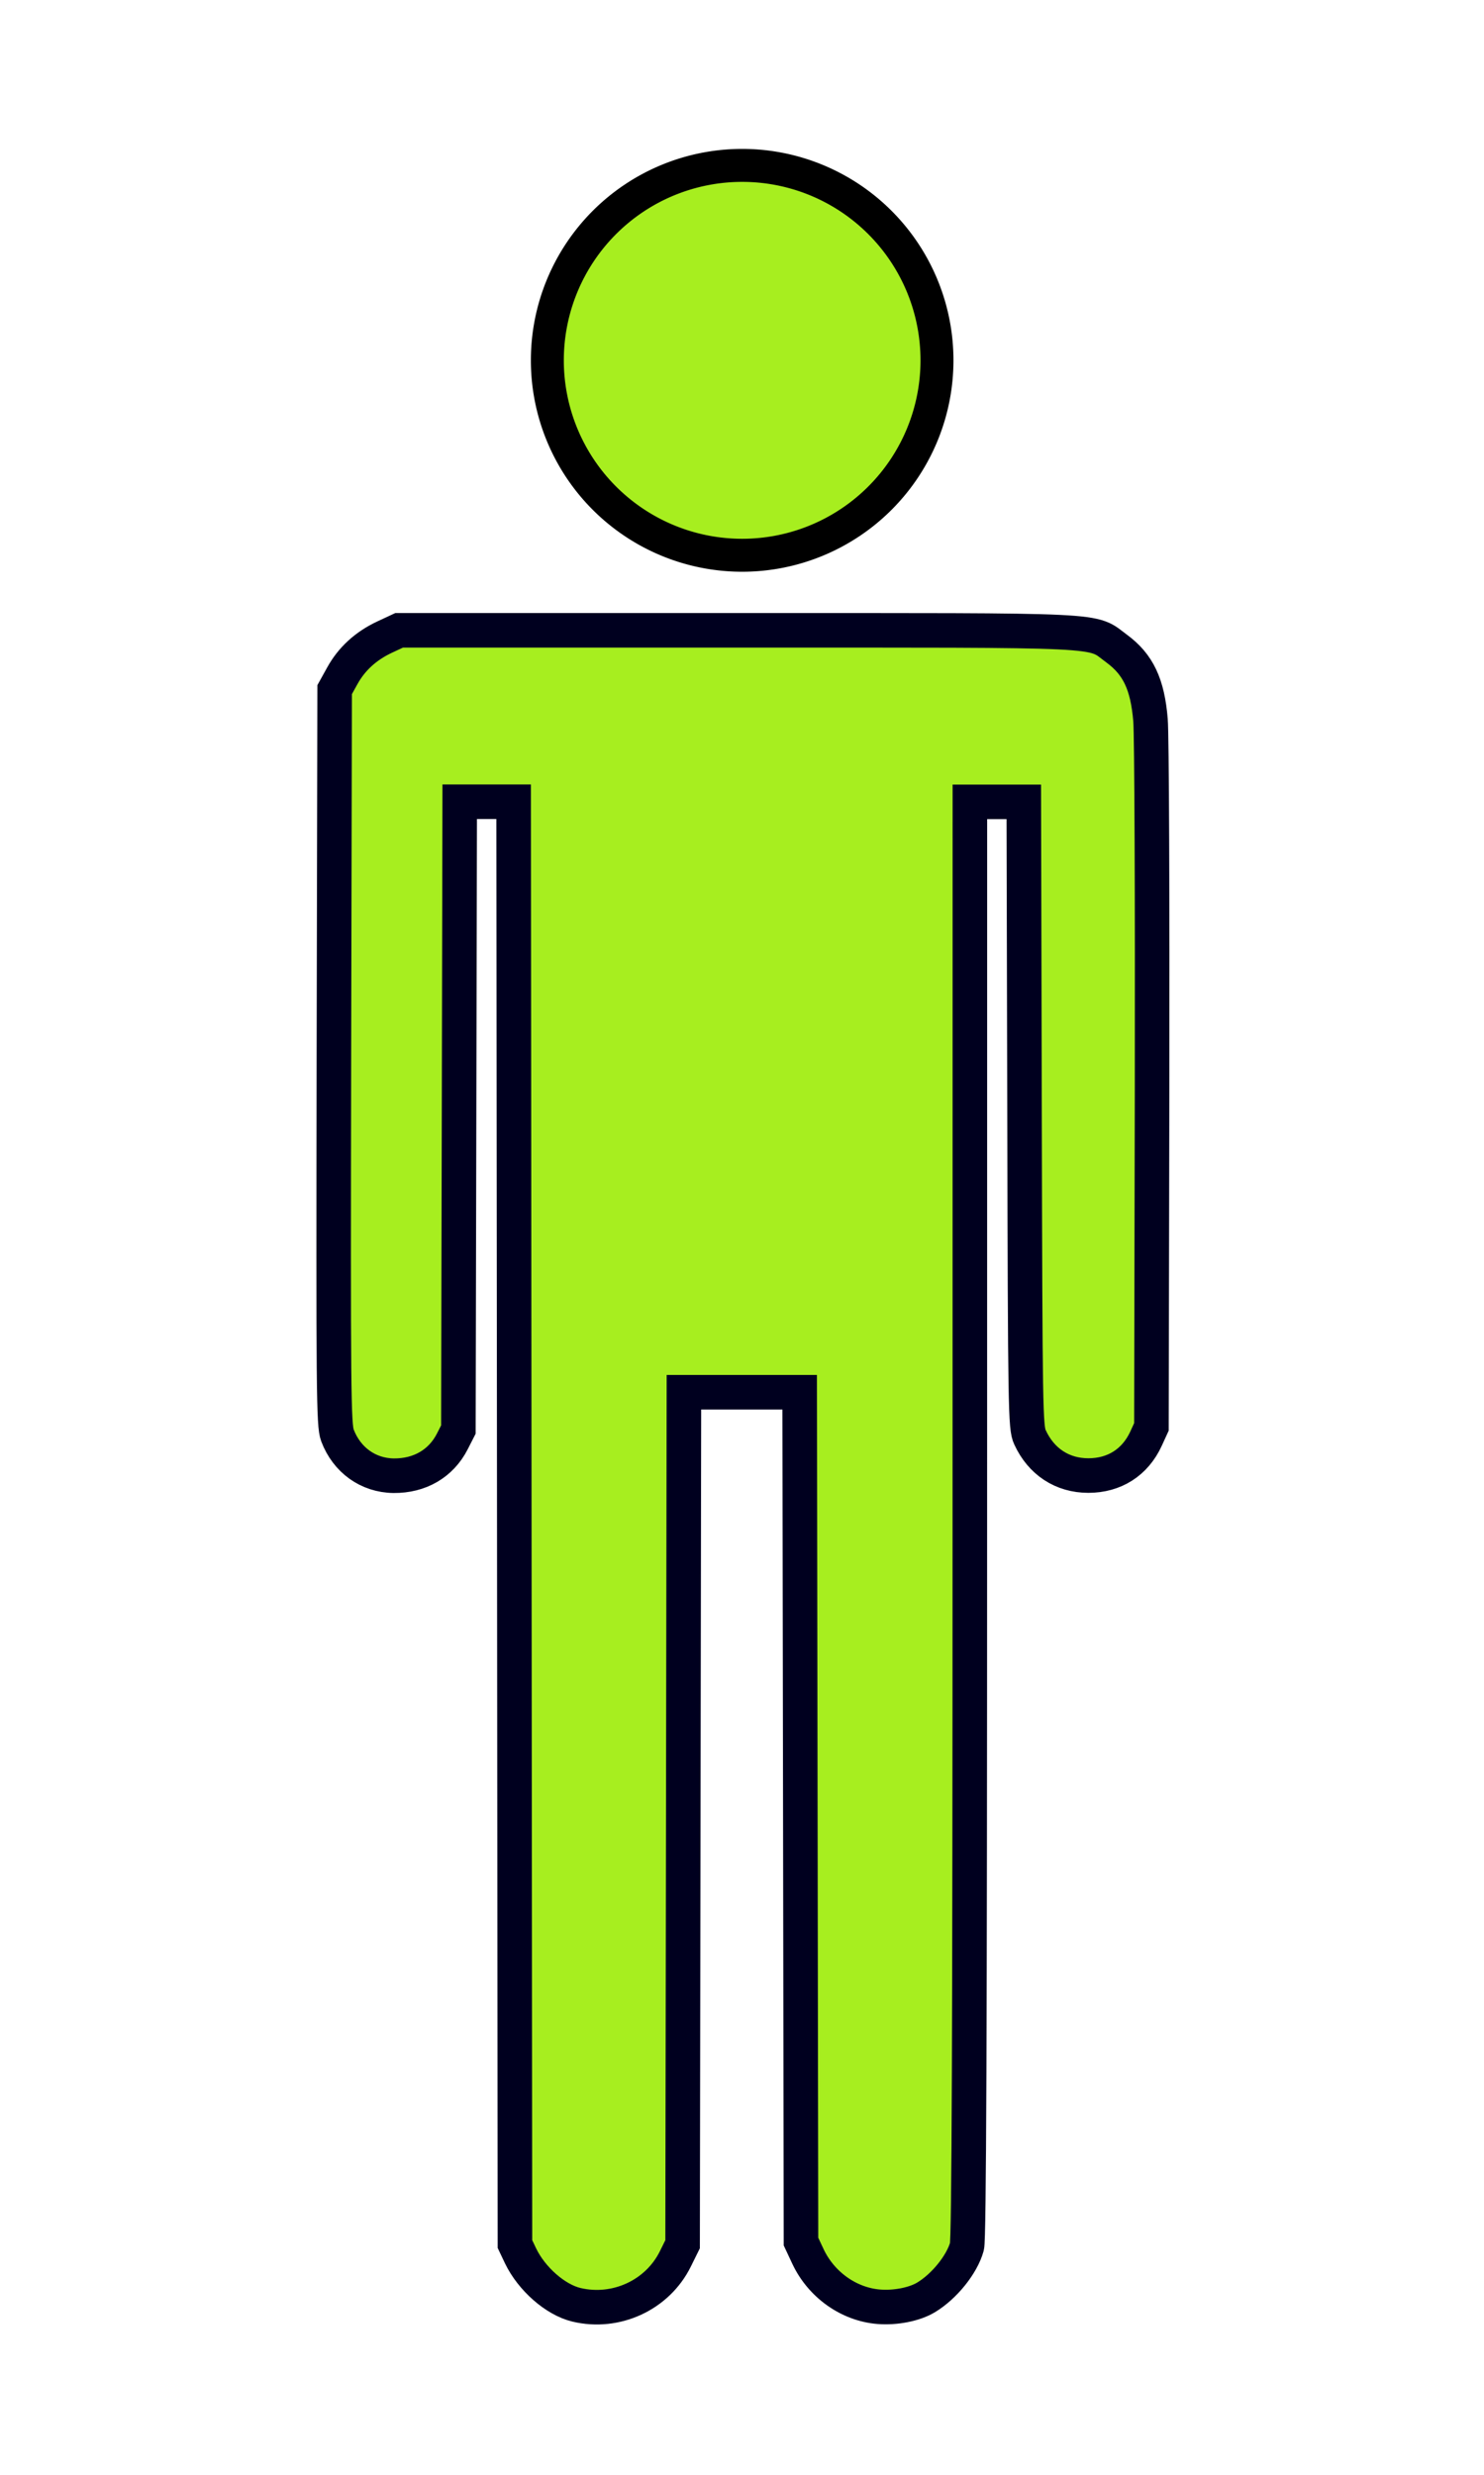 <?xml version="1.0" encoding="UTF-8" standalone="no"?>
<!-- Created with Inkscape (http://www.inkscape.org/) -->

<svg
   xmlns:osb="http://www.openswatchbook.org/uri/2009/osb"
   xmlns:dc="http://purl.org/dc/elements/1.1/"
   xmlns:cc="http://creativecommons.org/ns#"
   xmlns:rdf="http://www.w3.org/1999/02/22-rdf-syntax-ns#"
   xmlns:svg="http://www.w3.org/2000/svg"
   xmlns="http://www.w3.org/2000/svg"
   xmlns:sodipodi="http://sodipodi.sourceforge.net/DTD/sodipodi-0.dtd"
   xmlns:inkscape="http://www.inkscape.org/namespaces/inkscape"
   width="18"
   height="30"
   id="svg2"
   version="1.1"
   inkscape:version="0.48.4 r9939"
   sodipodi:docname="YellowMan.svg">
  <defs
     id="defs4">
    <linearGradient
       id="linearGradient4543"
       osb:paint="solid">
      <stop
         style="stop-color:#000000;stop-opacity:1;"
         offset="0"
         id="stop4545" />
    </linearGradient>
    <linearGradient
       id="linearGradient4537"
       osb:paint="solid">
      <stop
         style="stop-color:#000000;stop-opacity:1;"
         offset="0"
         id="stop4539" />
    </linearGradient>
  </defs>
  <sodipodi:namedview
     id="base"
     pagecolor="#ffffff"
     bordercolor="#666666"
     borderopacity="1.0"
     inkscape:pageopacity="0.40784314"
     inkscape:pageshadow="2"
     inkscape:zoom="32"
     inkscape:cx="8.4559438"
     inkscape:cy="17.380822"
     inkscape:document-units="px"
     inkscape:current-layer="layer1"
     showgrid="false"
     inkscape:snap-page="true"
     showguides="true"
     inkscape:guide-bbox="true"
     inkscape:window-width="1500"
     inkscape:window-height="892"
     inkscape:window-x="81"
     inkscape:window-y="34"
     inkscape:window-maximized="0"
     inkscape:snap-from-guide="false">
    <sodipodi:guide
       orientation="0,1"
       position="8.25,6"
       id="guide2985" />
    <sodipodi:guide
       orientation="0,1"
       position="-6.401,24"
       id="guide2987" />
    <sodipodi:guide
       orientation="1,0"
       position="6,27.277"
       id="guide2989" />
    <sodipodi:guide
       orientation="1,0"
       position="24,24"
       id="guide2991" />
  </sodipodi:namedview>
  <g
     inkscape:label="Layer 1"
     inkscape:groupmode="layer"
     id="layer1"
     transform="translate(0,-1022.362)">
    <path
       sodipodi:type="arc"
       style="fill:#a7ee1f;fill-opacity:1;stroke:#000000;stroke-width:0.185;stroke-miterlimit:4;stroke-dasharray:none;stroke-opacity:1"
       id="path4786"
       sodipodi:cx="37.28125"
       sodipodi:cy="11.53125"
       sodipodi:rx="1.09375"
       sodipodi:ry="1.09375"
       d="m 38.375,11.531 a 1.094,1.094 0 1 1 -2.188,0 1.094,1.094 0 1 1 2.188,0 z"
       transform="matrix(2.16,0,0,2.16,-71.525,1001.823)" />
    <rect
       style="fill:#a7ee1f;fill-opacity:1;fill-rule:nonzero;stroke:none"
       id="rect4788"
       width="5.578"
       height="7.744"
       x="6.214"
       y="1031.523" />
    <path
       style="fill:#ff1a1a;fill-opacity:1;stroke:#a7ee1f;stroke-width:2.1;stroke-linecap:round;stroke-linejoin:miter;stroke-miterlimit:4;stroke-opacity:1;stroke-dasharray:none"
       d="m 7.264,1049.307 c 0,-10.106 0,-10.172 0,-10.172"
       id="path4790"
       inkscape:connector-curvature="0" />
    <path
       inkscape:connector-curvature="0"
       id="path4792"
       d="m 10.742,1049.307 c 0,-10.106 0,-10.172 0,-10.172"
       style="fill:#ff1a1a;fill-opacity:1;stroke:#a7ee1f;stroke-width:2.1;stroke-linecap:round;stroke-linejoin:miter;stroke-miterlimit:4;stroke-opacity:1;stroke-dasharray:none" />
    <path
       inkscape:connector-curvature="0"
       id="path4794"
       d="m 4.803,1039.496 c 0,-8.139 0,-8.192 0,-8.192"
       style="fill:#ff1a1a;fill-opacity:1;stroke:#a7ee1f;stroke-width:1.575;stroke-linecap:round;stroke-linejoin:miter;stroke-miterlimit:4;stroke-opacity:1;stroke-dasharray:none" />
    <path
       style="fill:#ff1a1a;fill-opacity:1;stroke:#a7ee1f;stroke-width:1.575;stroke-linecap:round;stroke-linejoin:miter;stroke-miterlimit:4;stroke-opacity:1;stroke-dasharray:none"
       d="m 13.203,1039.496 c 0,-8.139 0,-8.192 0,-8.192"
       id="path4796"
       inkscape:connector-curvature="0" />
    <path
       style="fill:#ff1a1a;fill-opacity:1;stroke:#a7ee1f;stroke-width:2.1;stroke-linecap:round;stroke-linejoin:miter;stroke-miterlimit:4;stroke-opacity:1;stroke-dasharray:none"
       d="m 5.059,1031.031 c 8.139,0 7.861,-3e-4 7.861,-3e-4"
       id="path4817"
       inkscape:connector-curvature="0"
       sodipodi:nodetypes="cc" />
    <path
       style="fill:#a7ee1f;fill-opacity:1;stroke:#00001f;stroke-width:0.419;stroke-miterlimit:4;stroke-opacity:1;stroke-dasharray:none"
       d="M 6.991,27.939 C 6.736,27.878 6.447,27.624 6.313,27.344 l -0.067,-0.141 -0.008,-8.742 -0.008,-8.742 -0.327,0 -0.327,0 -0.008,3.805 -0.008,3.805 -0.075,0.147 C 5.348,17.742 5.091,17.892 4.774,17.889 4.466,17.885 4.206,17.699 4.093,17.4 4.046,17.278 4.043,16.86 4.05,12.813 l 0.009,-4.453 0.092,-0.166 C 4.265,7.987 4.437,7.83 4.665,7.723 l 0.176,-0.082 4.109,0 c 4.577,0 4.273,-0.015 4.594,0.221 0.261,0.192 0.375,0.432 0.411,0.868 0.015,0.177 0.023,2.177 0.019,4.444 l -0.008,4.123 -0.066,0.144 c -0.132,0.286 -0.383,0.446 -0.699,0.446 -0.315,0 -0.572,-0.168 -0.708,-0.464 -0.055,-0.119 -0.058,-0.311 -0.066,-3.914 l -0.009,-3.789 -0.327,0 -0.327,0 -5.5e-4,8.695 c -3.91e-4,6.177 -0.01,8.731 -0.035,8.818 -0.06,0.217 -0.274,0.483 -0.497,0.617 -0.14,0.084 -0.369,0.129 -0.572,0.113 -0.364,-0.029 -0.7,-0.268 -0.861,-0.613 l -0.083,-0.177 -0.008,-5.148 -0.008,-5.148 -0.702,0 -0.702,0 -0.008,5.164 -0.008,5.164 -0.088,0.178 C 7.975,27.821 7.473,28.054 6.991,27.939 l 0,0 z"
       id="path3803"
       inkscape:connector-curvature="0"
       transform="translate(0,1022.362)" />
  </g>
</svg>
